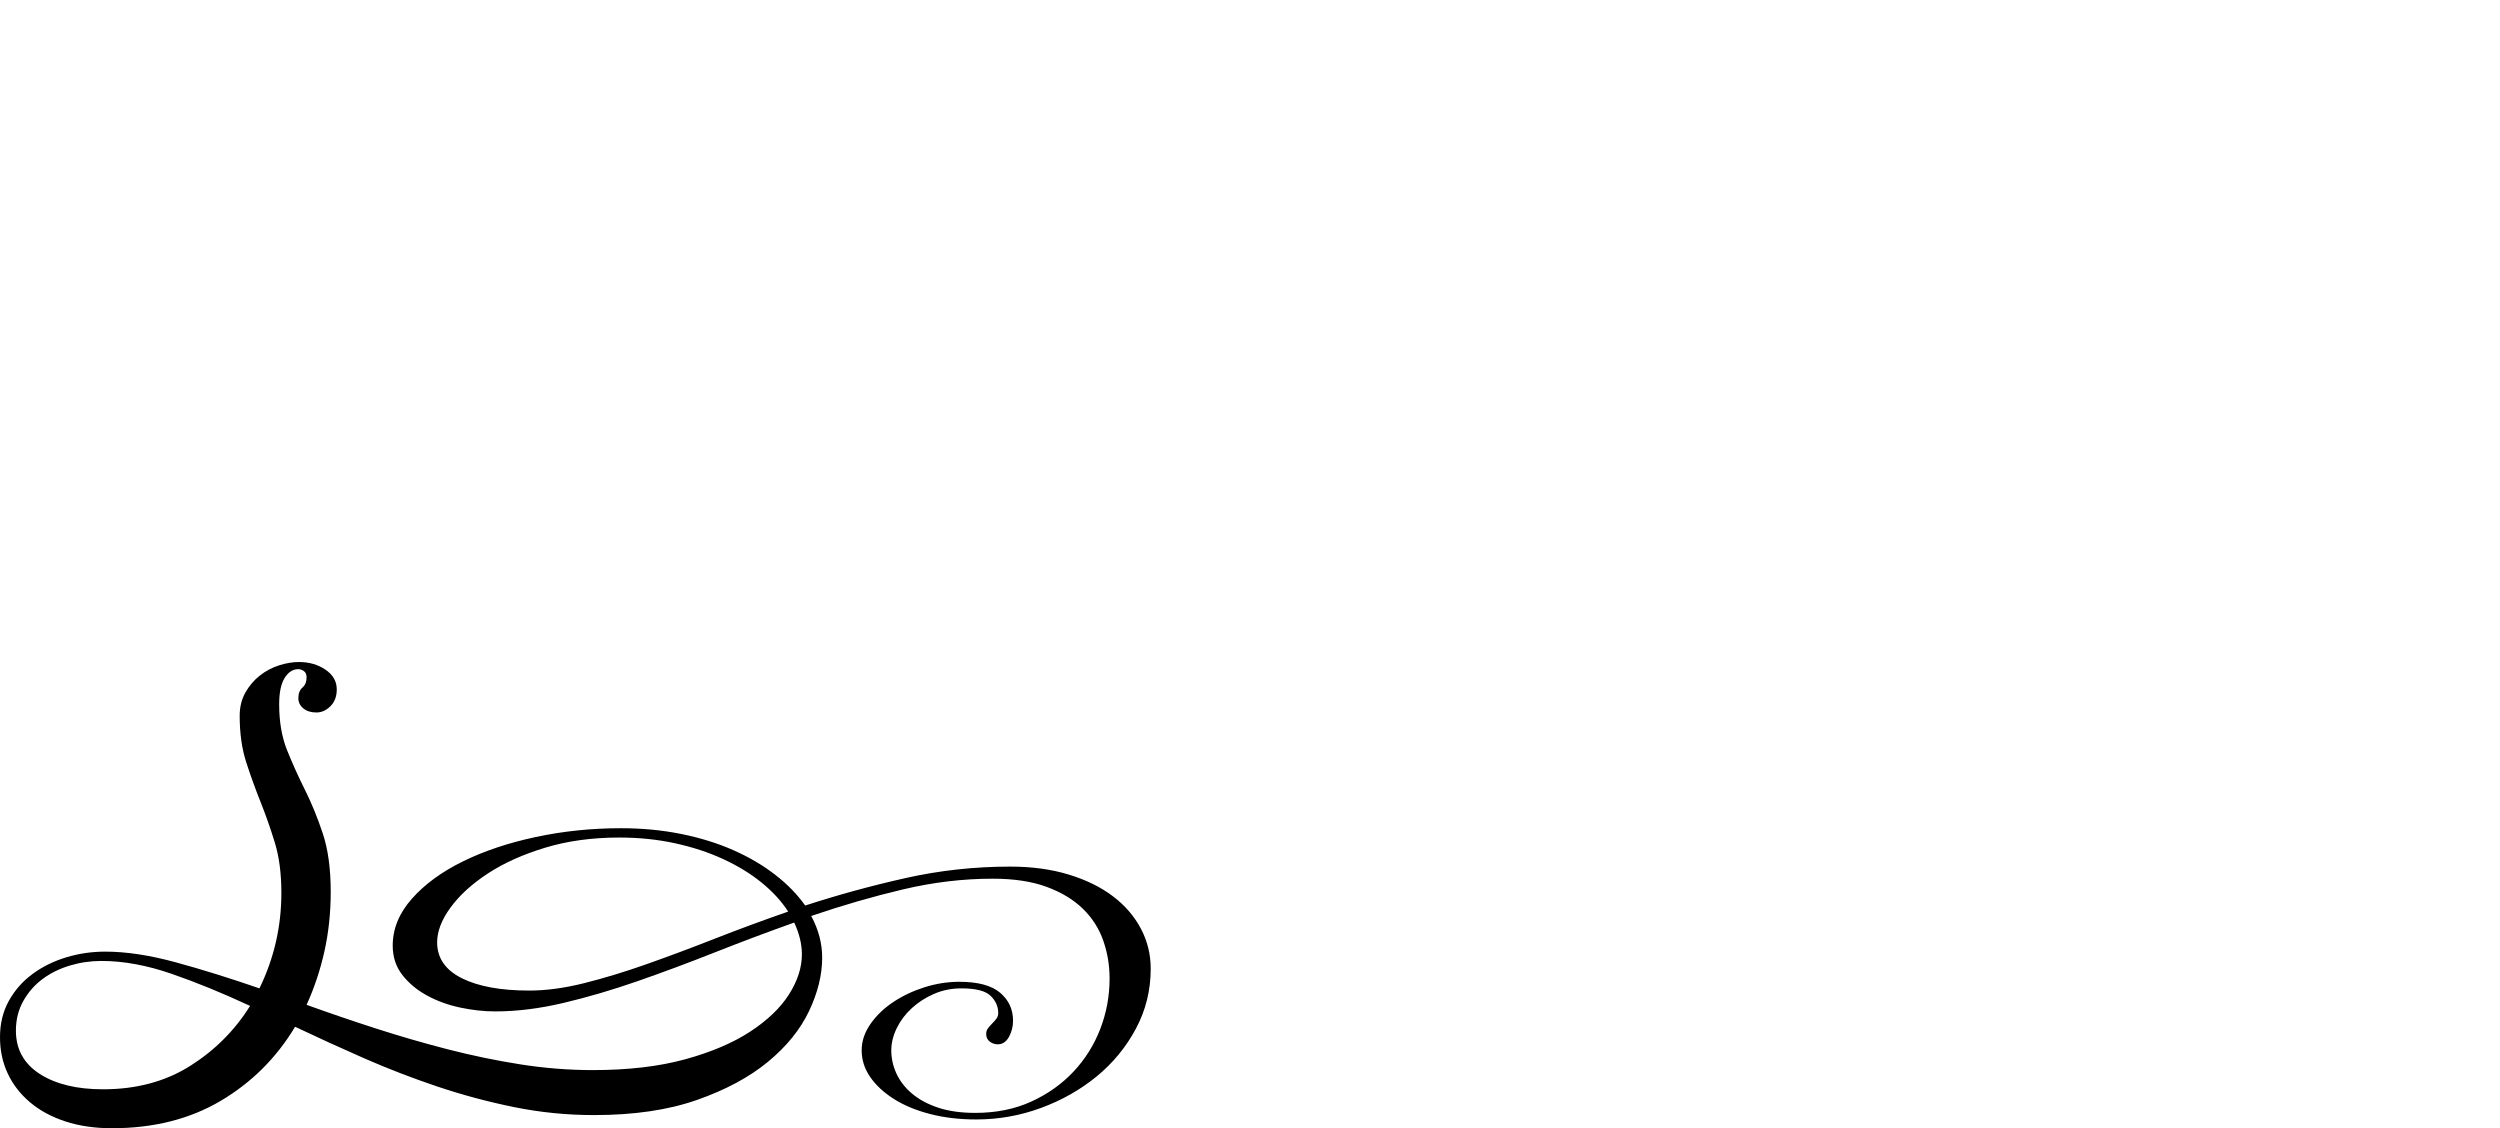 <?xml version="1.0" encoding="UTF-8" standalone="no"?>
<svg xmlns="http://www.w3.org/2000/svg" width="4558" height="2057"><path id="path822" d="m 1081,1951 q 96,0 167.5,-19.5 71.5,-19.5 119,-50.5 47.5,-31 71,-68 23.5,-37 23.5,-73 0,-28 -14,-58 -73,26 -145,54.5 -72,28.5 -141,52.5 -69,24 -134.5,39.5 Q 962,1844 903,1844 q -31,0 -64,-7 -33,-7 -60.5,-22 -27.5,-15 -45,-37.5 Q 716,1755 716,1724 q 0,-46 35,-85.5 35,-39.5 93,-68 58,-28.5 133,-44.5 75,-16 155,-16 58,0 110,10.5 52,10.5 95,29.5 43,19 76.5,45 33.5,26 54.5,56 89,-29 182.5,-50 93.5,-21 191.5,-21 59,0 106.5,14.5 47.5,14.5 80.5,39.5 33,25 51,59 18,34 18,73 0,59 -27,109.5 -27,50.5 -71.5,87 -44.5,36.5 -101.5,57.5 -57,21 -118,21 -46,0 -84.5,-10 -38.5,-10 -66,-27.5 -27.5,-17.5 -43,-40 -15.5,-22.5 -15.5,-48.5 0,-25 16,-48 16,-23 41.5,-40 25.5,-17 57,-27 31.5,-10 63.5,-10 51,0 74.5,20 23.5,20 23.5,51 0,16 -7.5,29.5 -7.5,13.5 -20.5,13.5 -8,0 -14.5,-5 -6.5,-5 -6.5,-14 0,-6 3.5,-10.5 3.5,-4.5 7.5,-8.5 4,-4 7.5,-8.5 3.5,-4.5 3.5,-10.5 0,-18 -14,-31.5 -14,-13.5 -53,-13.5 -27,0 -50,10 -23,10 -40.5,26 -17.5,16 -27.5,36.5 -10,20.5 -10,40.5 0,22 9.5,42.5 9.5,20.5 28.5,36.5 19,16 47.5,25.5 28.5,9.5 67.5,9.5 57,0 102,-20.5 45,-20.5 77,-54.5 32,-34 49,-78 17,-44 17,-92 0,-36 -11.5,-69 -11.5,-33 -37,-58 -25.5,-25 -66,-40 -40.5,-15 -98.5,-15 -81,0 -163.5,19.5 -82.5,19.5 -167.5,48.5 20,37 20,76 0,47 -24,97.5 -24,50.5 -75,92.5 -51,42 -129.5,69.5 -78.5,27.5 -187.5,27.5 -74,0 -145.5,-14.5 Q 866,2004 797.5,1981 729,1958 664,1929.5 599,1901 538,1872 q -51,85 -135.5,135 -84.5,50 -198.5,50 -47,0 -85,-12.5 Q 81,2032 54.5,2009.5 28,1987 14,1957 0,1927 0,1891 q 0,-37 16,-66 16,-29 43,-49 27,-20 61.5,-30.5 34.5,-10.5 71.5,-10.5 57,0 128.5,19.5 71.5,19.5 152.5,47.5 40,-82 40,-174 0,-53 -12,-92 -12,-39 -26,-74 -14,-35 -26,-72 -12,-37 -12,-85 0,-24 10.5,-42.5 10.5,-18.5 26.5,-31 16,-12.5 35,-18.5 19,-6 36,-6 28,0 48.5,14 20.5,14 20.5,36 0,19 -11.5,30.5 -11.5,11.5 -25.5,11.5 -15,0 -24,-7.5 -9,-7.5 -9,-18.5 0,-13 7.5,-19.5 7.5,-6.5 7.5,-18.5 0,-8 -5,-11.5 -5,-3.5 -10,-3.5 -15,0 -25,16 -10,16 -10,48 0,48 14.5,84 14.5,36 32.5,72 18,36 32.5,79.5 14.5,43.5 14.5,106.5 0,57 -11.5,108.5 -11.5,51.5 -32.5,97.5 61,22 126,43 65,21 131,38 66,17 132.5,27.5 66.5,10.5 132.5,10.5 z M 965,1806 q 46,0 100,-13.5 54,-13.5 113.5,-34.5 59.5,-21 124.5,-46.5 65,-25.5 134,-49.5 -18,-28 -48,-52.5 -30,-24.5 -70,-43 -40,-18.5 -88,-29 -48,-10.5 -102,-10.5 -74,0 -135,18.5 -61,18.5 -104.5,47 -43.5,28.5 -68,62 -24.5,33.5 -24.5,63.5 0,43 45,65.5 45,22.5 123,22.5 z m -777,180 q 91,0 158.5,-42.5 Q 414,1901 456,1834 381,1799 313,1775.5 245,1752 185,1752 q -30,0 -58,8.5 -28,8.5 -49.5,24.5 -21.5,16 -35,40 -13.5,24 -13.5,54 0,51 43.5,79 43.5,28 115.5,28 z"></path></svg>
